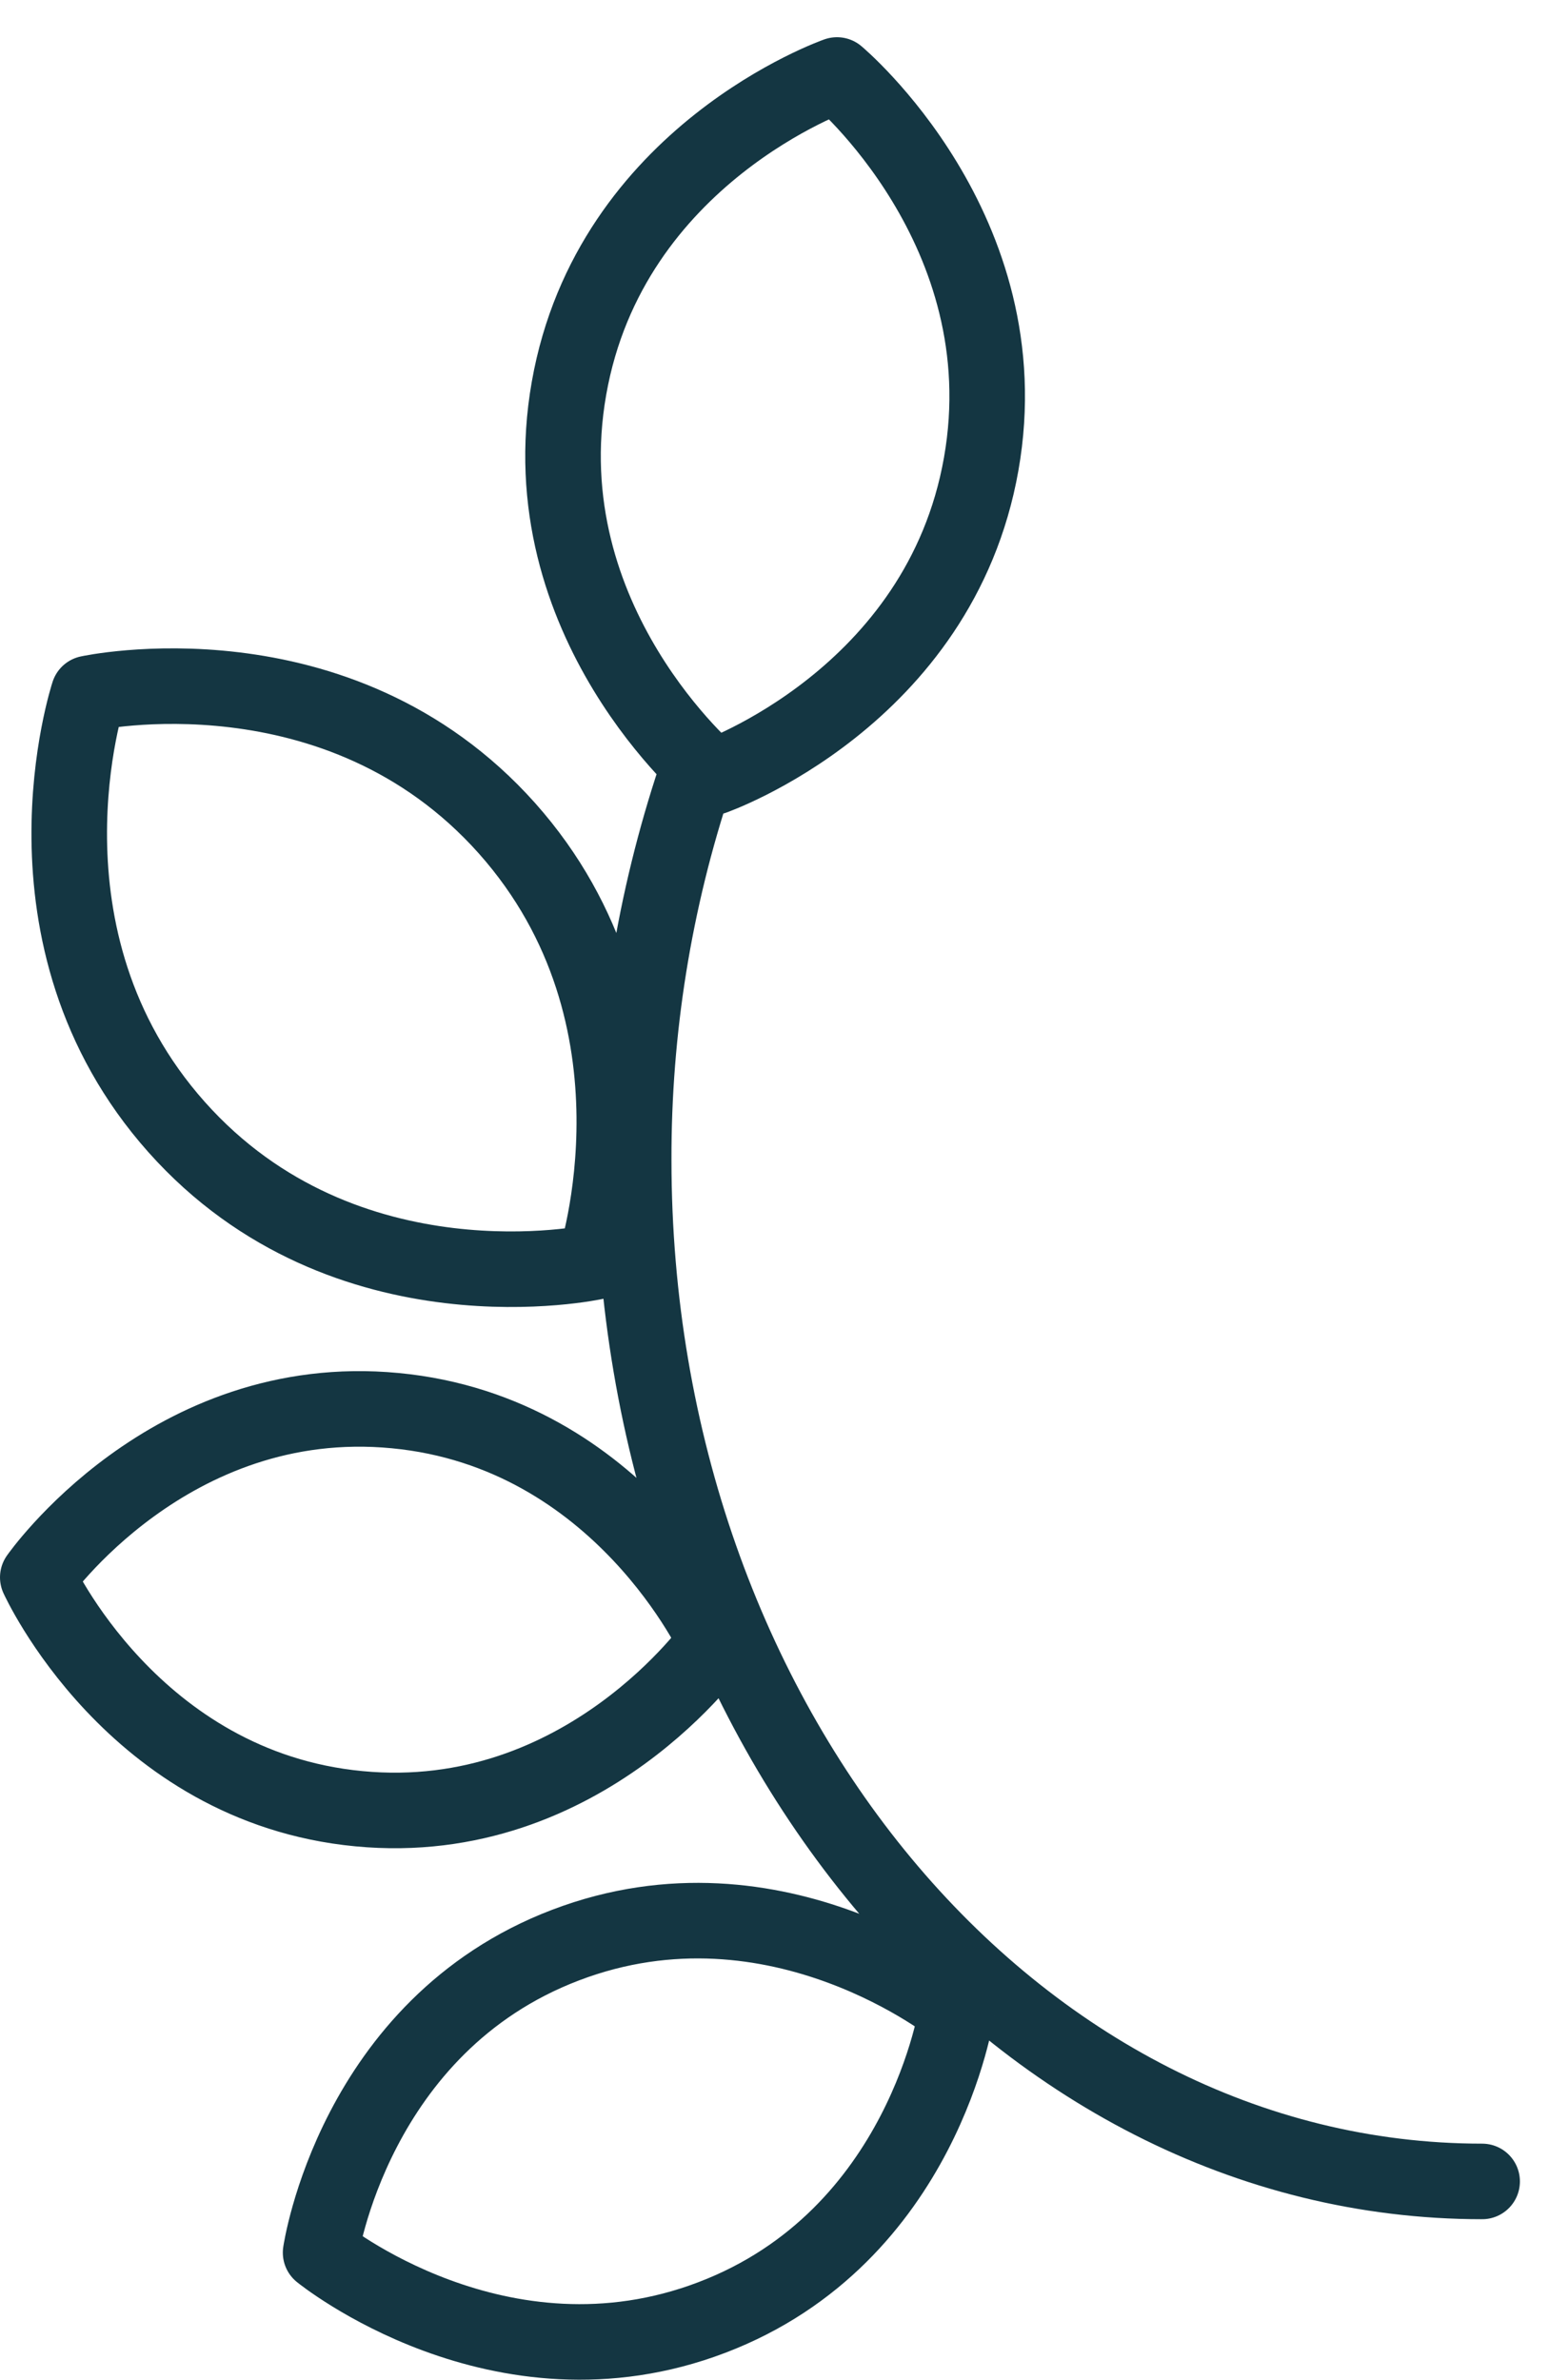 <svg viewBox="0 0 41 63" fill="none" xmlns="http://www.w3.org/2000/svg">
<path d="M18.405 20.569C17.315 23.838 16.764 27.261 16.773 30.705C16.773 45.635 26.826 57.737 39.23 57.737M15.061 10.274C13.968 16.466 18.879 20.569 18.879 20.569C18.879 20.569 24.878 18.477 25.971 12.281C27.064 6.089 22.154 1.985 22.154 1.985C22.154 1.985 16.154 4.078 15.061 10.274ZM9.498 47.872C15.483 48.446 18.959 43.459 18.959 43.459C18.959 43.459 16.447 37.906 10.461 37.336C4.476 36.762 1 41.749 1 41.749C1 41.749 3.512 47.302 9.498 47.872ZM4.676 29.832C9.143 34.845 15.749 33.4 15.749 33.4C15.749 33.4 17.887 26.941 13.417 21.92C8.949 16.911 2.344 18.353 2.344 18.353C2.344 18.353 0.205 24.811 4.676 29.832ZM18.842 61.338C24.456 59.201 25.328 53.199 25.328 53.199C25.328 53.199 20.586 49.341 14.972 51.481C9.358 53.619 8.486 59.621 8.486 59.621C8.486 59.621 13.228 63.479 18.842 61.338Z" stroke="#143642" stroke-width="2" stroke-linecap="round" stroke-linejoin="round"/>
</svg>
